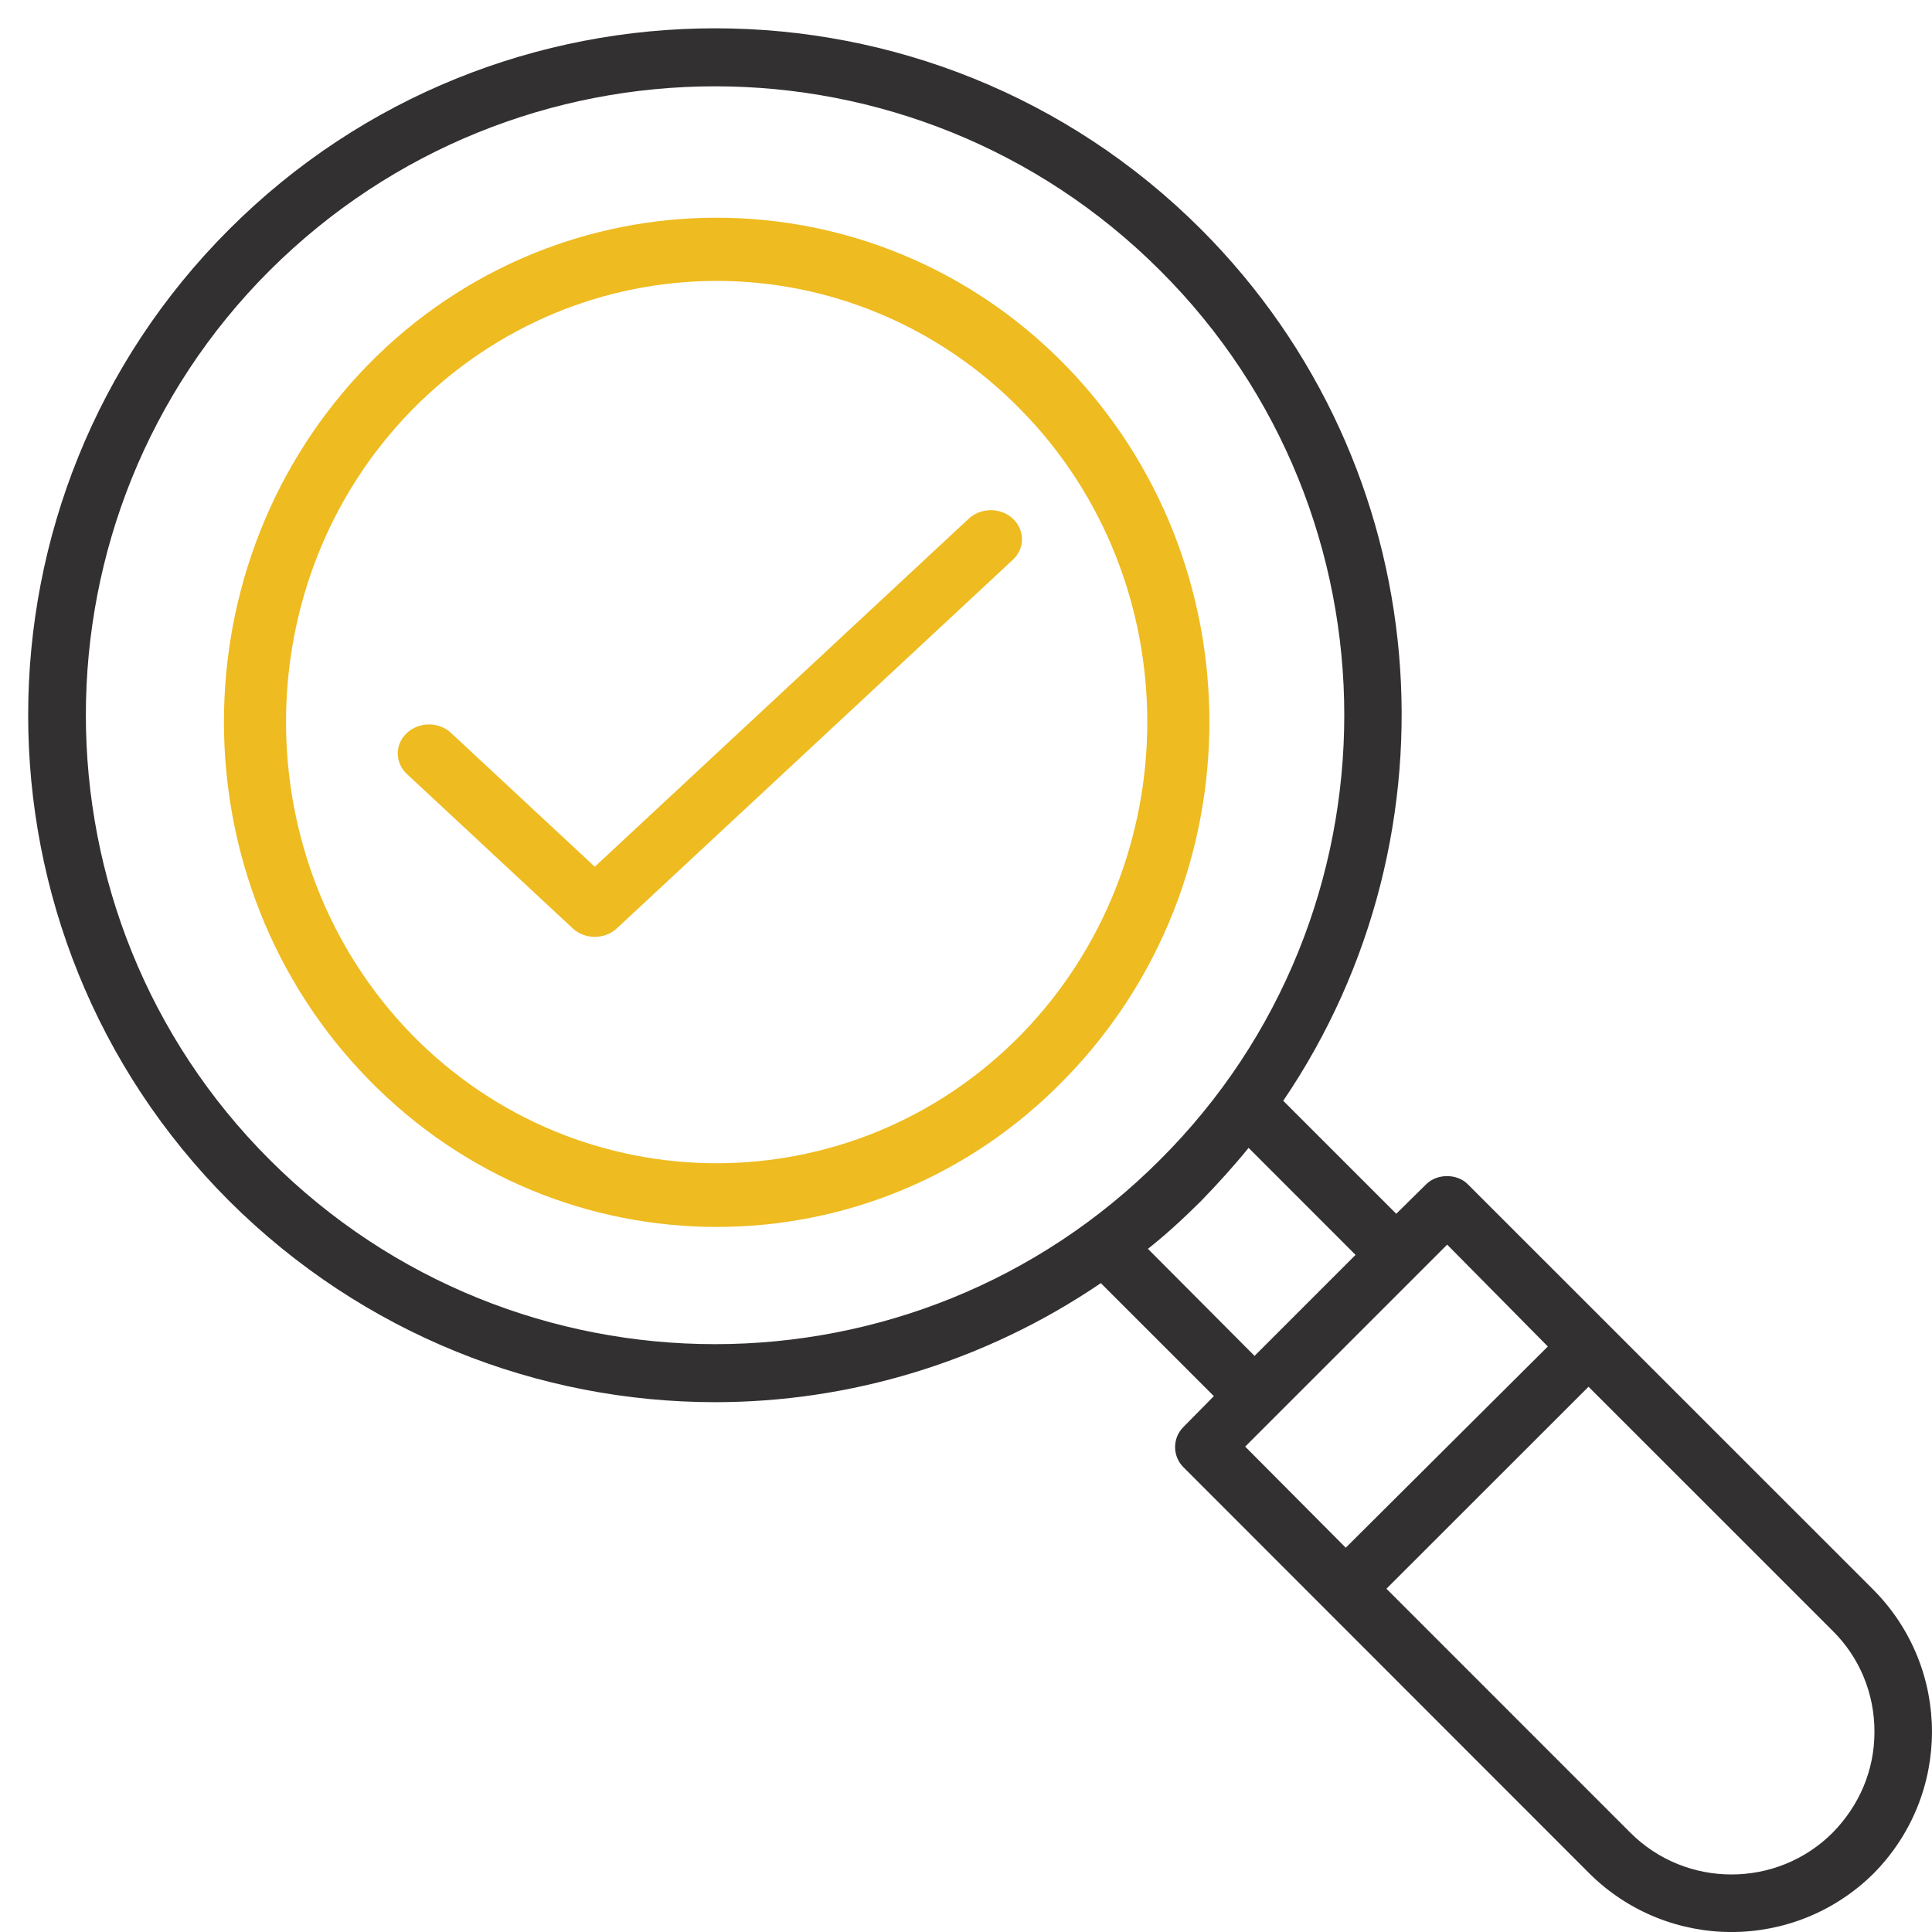 <svg width="68" height="68" viewBox="0 0 68 68" fill="none" xmlns="http://www.w3.org/2000/svg">
<path fill-rule="evenodd" clip-rule="evenodd" d="M65.932 55.949L51.646 41.666C51.27 41.305 50.591 41.305 50.214 41.666L49.143 42.721L45.165 38.744C51.554 29.342 50.606 16.417 42.273 8.071C32.839 -1.362 17.498 -1.362 8.067 8.071C-1.367 17.5 -1.367 32.838 8.067 42.271C12.783 46.97 18.976 49.352 25.17 49.352C29.917 49.352 34.663 47.936 38.746 45.162L42.724 49.139L41.653 50.225C41.261 50.617 41.261 51.249 41.653 51.641L55.954 65.952C57.328 67.309 59.133 68.001 60.942 68.001C62.75 68.001 64.558 67.309 65.932 65.952C68.688 63.181 68.688 58.722 65.932 55.949ZM9.496 40.824C0.864 32.206 0.864 18.133 9.496 9.515C13.823 5.207 19.489 3.038 25.17 3.038C30.836 3.038 36.515 5.207 40.826 9.515C49.477 18.133 49.477 32.206 40.826 40.824C32.191 49.472 18.146 49.472 9.496 40.824ZM42.273 42.271C42.86 41.666 43.434 41.033 43.946 40.401L47.711 44.168L44.156 47.723L40.403 43.955C41.051 43.443 41.669 42.872 42.273 42.271ZM50.936 43.807L54.479 47.392L47.366 54.474L43.826 50.916L50.936 43.807ZM64.5 64.508C62.54 66.464 59.346 66.464 57.386 64.508L48.798 55.918L55.911 48.809L64.5 57.396C65.447 58.331 65.975 59.596 65.975 60.95C65.975 62.308 65.447 63.542 64.5 64.508Z" fill="#323030"/>
<path fill-rule="evenodd" clip-rule="evenodd" d="M37.484 12.841C30.723 5.937 19.713 5.937 12.952 12.841C6.192 19.779 6.192 31.035 12.952 37.973C16.342 41.457 20.785 43.184 25.228 43.184C29.671 43.184 34.11 41.457 37.484 37.973C44.261 31.035 44.261 19.779 37.484 12.841ZM35.943 36.412C30.026 42.453 20.41 42.453 14.493 36.412C8.592 30.338 8.592 20.476 14.493 14.435C17.461 11.413 21.336 9.887 25.228 9.887C29.103 9.887 32.991 11.413 35.943 14.435C41.86 20.476 41.86 30.338 35.943 36.412Z" fill="#EEBB20"/>
<path fill-rule="evenodd" clip-rule="evenodd" d="M20.157 32.675L14.322 27.243C13.892 26.844 13.892 26.197 14.322 25.797C14.751 25.398 15.446 25.398 15.875 25.797L20.934 30.506L34.096 18.256C34.525 17.857 35.221 17.857 35.649 18.256C36.078 18.656 36.079 19.303 35.649 19.702L21.711 32.675C21.282 33.074 20.586 33.074 20.157 32.675Z" fill="#EEBB20"/>
</svg>
